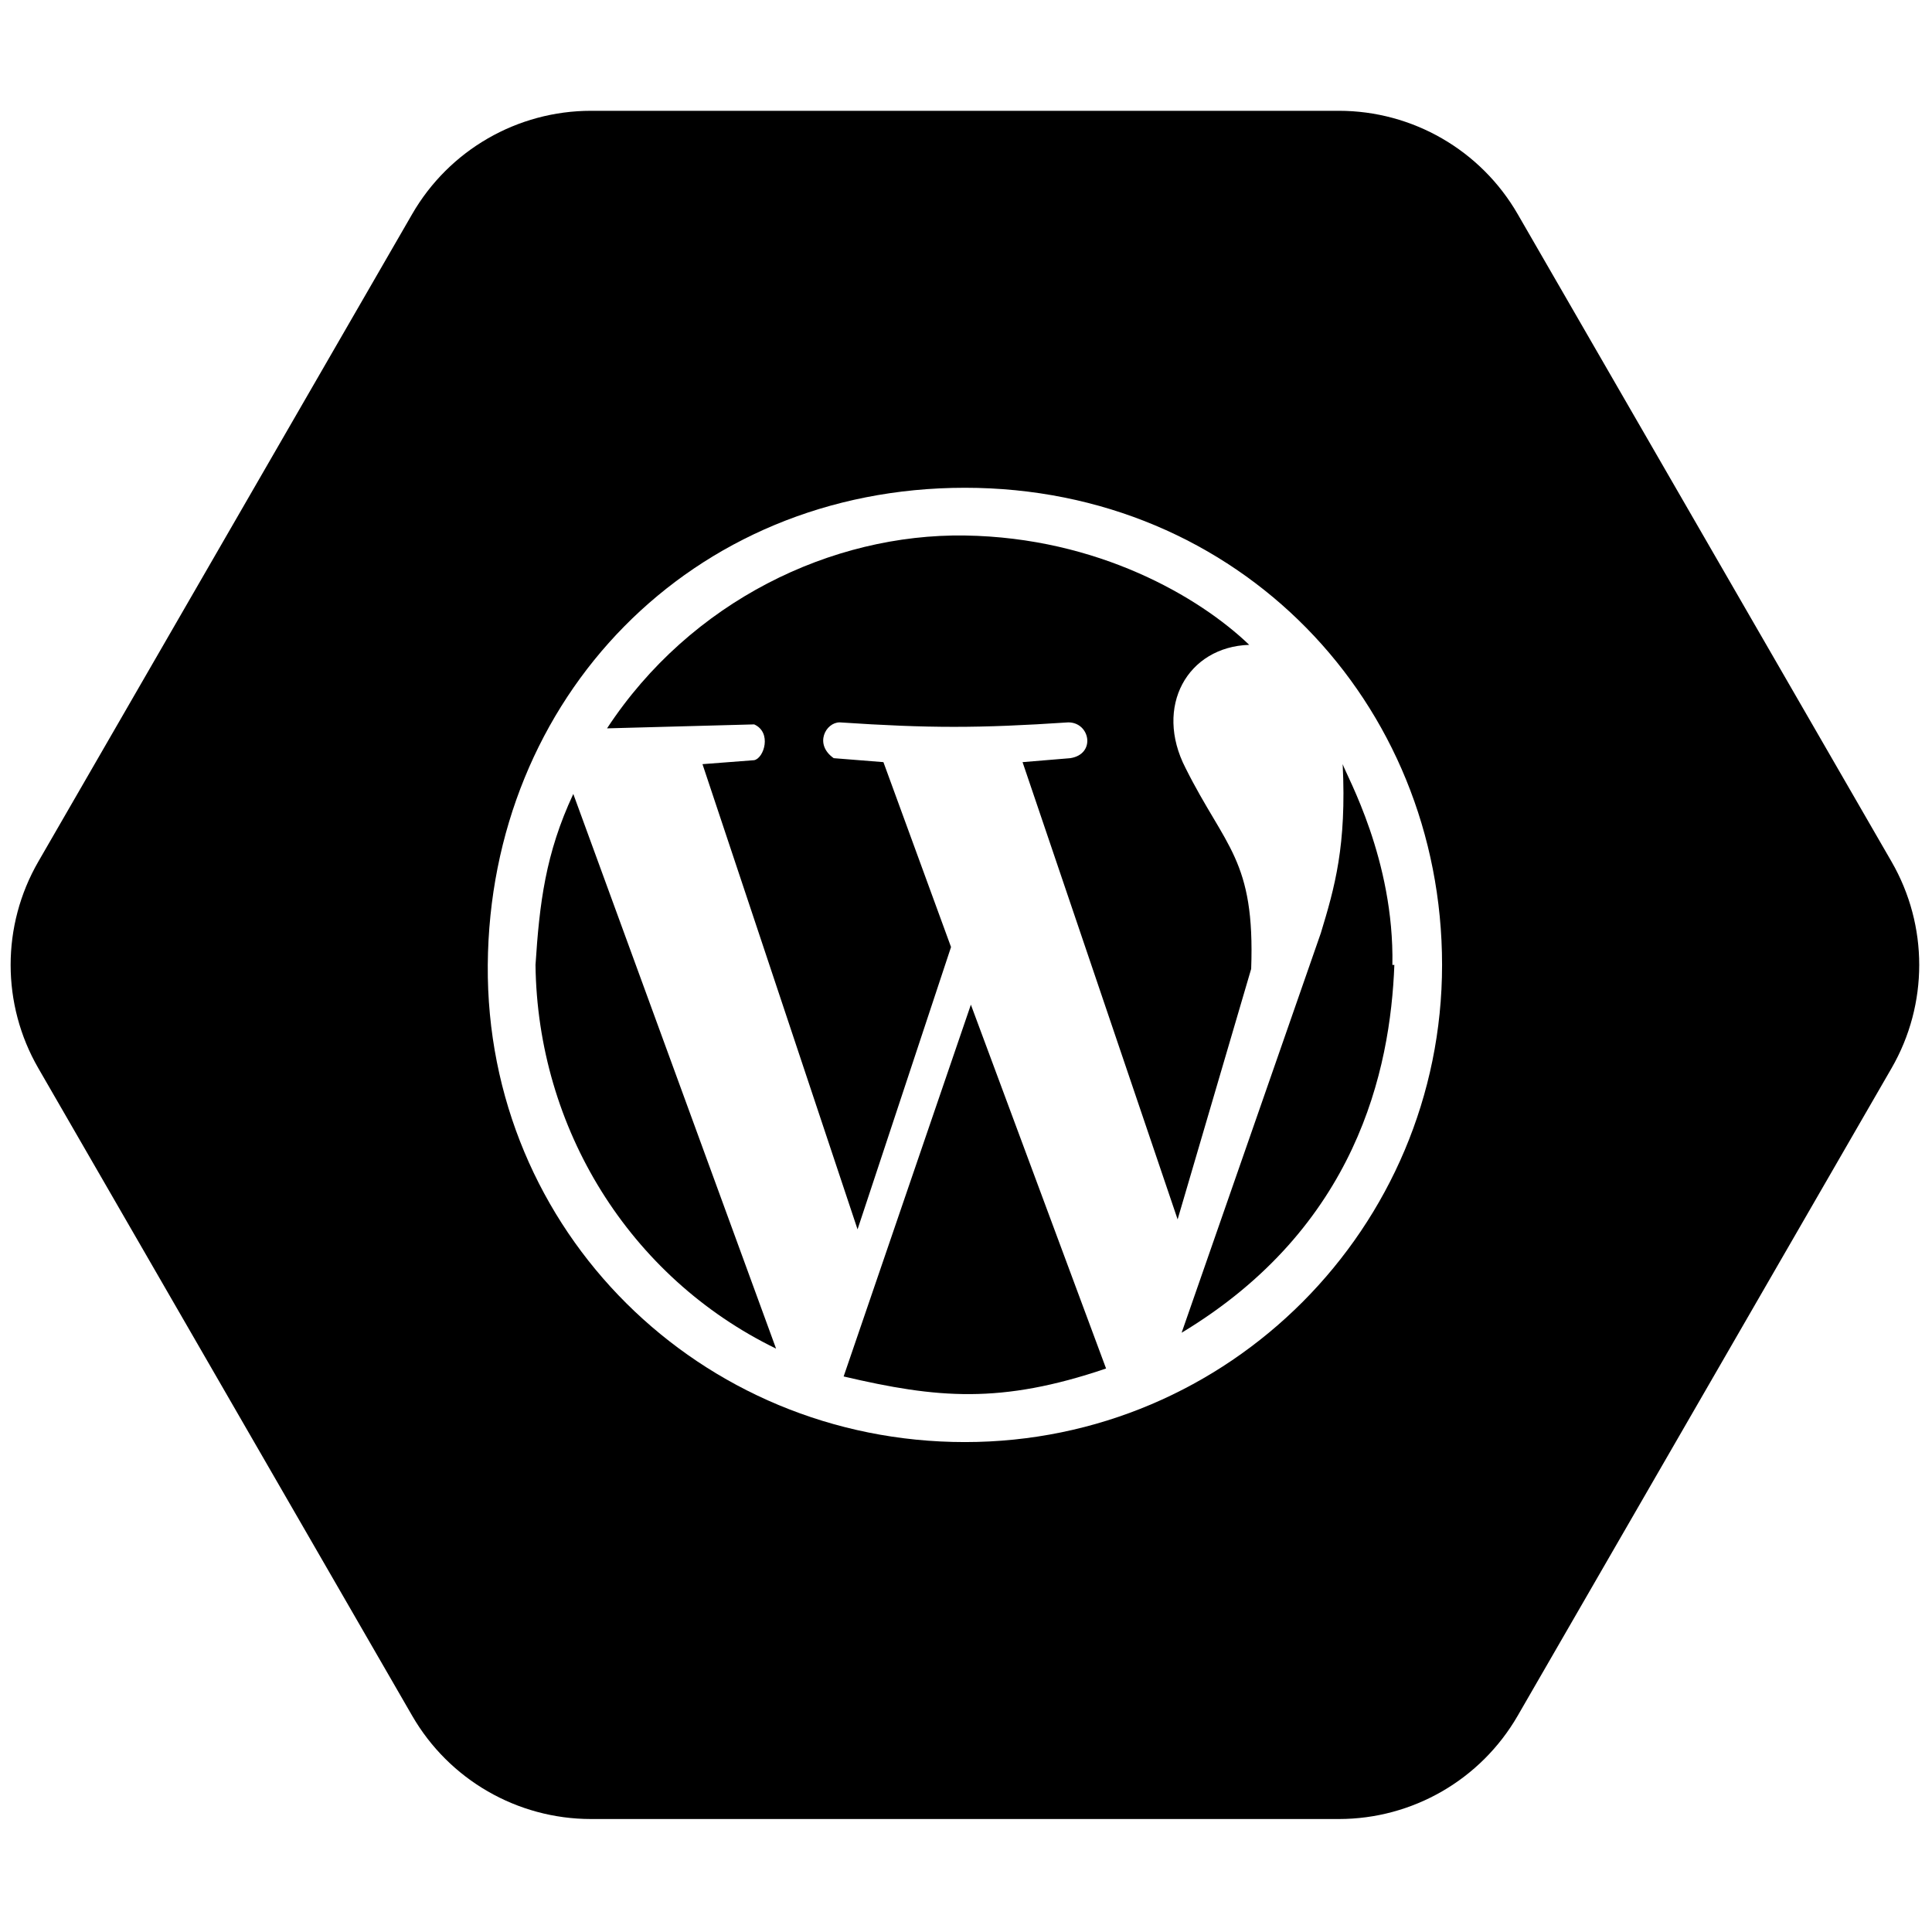 <svg xmlns="http://www.w3.org/2000/svg" xmlns:xlink="http://www.w3.org/1999/xlink" version="1.1" width="256" height="256" viewBox="0 0 256 256" xml:space="preserve">

<defs>
</defs>
<g style="stroke: none; stroke-width: 0; stroke-dasharray: none; stroke-linecap: butt; stroke-linejoin: miter; stroke-miterlimit: 10; fill: none; fill-rule: nonzero; opacity: 1;" transform="translate(1.407 1.407) scale(2.81 2.81)" >
	<path d="M 55.405 35.719 c -1.5 -2.906 0.094 -5.719 3.001 -5.812 c -2.345 -2.25 -7.125 -5.062 -13.407 -5.156 c -6.281 -0.094 -12.937 3.094 -16.875 9.094 l 6.938 -0.187 c 0.844 0.375 0.468 1.593 0 1.688 l -2.437 0.187 l 7.312 21.937 l 4.408 -13.313 l -3.188 -8.719 l -2.344 -0.187 c -0.937 -0.657 -0.375 -1.688 0.281 -1.688 c 4.219 0.281 6.562 0.281 10.781 0 c 1.032 0 1.312 1.5 0.093 1.688 l -2.25 0.187 L 55.03 57 l 3.468 -11.812 C 58.686 40.032 57.279 39.469 55.405 35.719 z" style="stroke: none; stroke-width: 1; stroke-dasharray: none; stroke-linecap: butt; stroke-linejoin: miter; stroke-miterlimit: 10; fill: rgb(0,0,0); fill-rule: nonzero; opacity: 1;" transform=" matrix(1 0 0 1 0 0) " stroke-linecap="round" />
	<path d="M 24.751 45 c 0.094 7.687 4.406 14.718 11.344 18.094 l -9.562 -26.156 C 25.219 39.75 24.939 42.094 24.751 45 z" style="stroke: none; stroke-width: 1; stroke-dasharray: none; stroke-linecap: butt; stroke-linejoin: miter; stroke-miterlimit: 10; fill: rgb(0,0,0); fill-rule: nonzero; opacity: 1;" transform=" matrix(1 0 0 1 0 0) " stroke-linecap="round" />
	<path d="M 39.281 64.406 c 4.407 1.032 7.406 1.312 12.375 -0.375 v 0 l -6.375 -17.156 L 39.281 64.406 z" style="stroke: none; stroke-width: 1; stroke-dasharray: none; stroke-linecap: butt; stroke-linejoin: miter; stroke-miterlimit: 10; fill: rgb(0,0,0); fill-rule: nonzero; opacity: 1;" transform=" matrix(1 0 0 1 0 0) " stroke-linecap="round" />
	<path d="M 55.219 62.344 C 63.469 57.375 65.062 49.968 65.25 45 h -0.093 c 0.093 -4.968 -2.156 -8.906 -2.344 -9.468 c 0.188 3.844 -0.375 5.812 -1.031 7.969 L 55.219 62.344 z" style="stroke: none; stroke-width: 1; stroke-dasharray: none; stroke-linecap: butt; stroke-linejoin: miter; stroke-miterlimit: 10; fill: rgb(0,0,0); fill-rule: nonzero; opacity: 1;" transform=" matrix(1 0 0 1 0 0) " stroke-linecap="round" />
	<path d="M 88.695 40.131 L 71.064 9.593 c -1.739 -3.013 -4.954 -4.869 -8.433 -4.869 H 27.369 c -3.479 0 -6.693 1.856 -8.433 4.869 L 1.305 40.131 c -1.739 3.013 -1.739 6.725 0 9.737 l 17.631 30.538 c 1.739 3.013 4.954 4.869 8.433 4.869 h 35.263 c 3.479 0 6.693 -1.856 8.433 -4.869 l 17.631 -30.538 C 90.435 46.856 90.435 43.144 88.695 40.131 z M 45 67.5 c -12.469 0 -22.594 -9.938 -22.5 -22.5 c 0.094 -12.562 9.562 -22.5 22.5 -22.5 c 12.938 0 22.5 10.125 22.5 22.5 S 57.469 67.5 45 67.5 z" style="stroke: none; stroke-width: 1; stroke-dasharray: none; stroke-linecap: butt; stroke-linejoin: miter; stroke-miterlimit: 10; fill: rgb(0,0,0); fill-rule: nonzero; opacity: 1;" transform=" matrix(1 0 0 1 0 0) " stroke-linecap="round" />
</g>
</svg>